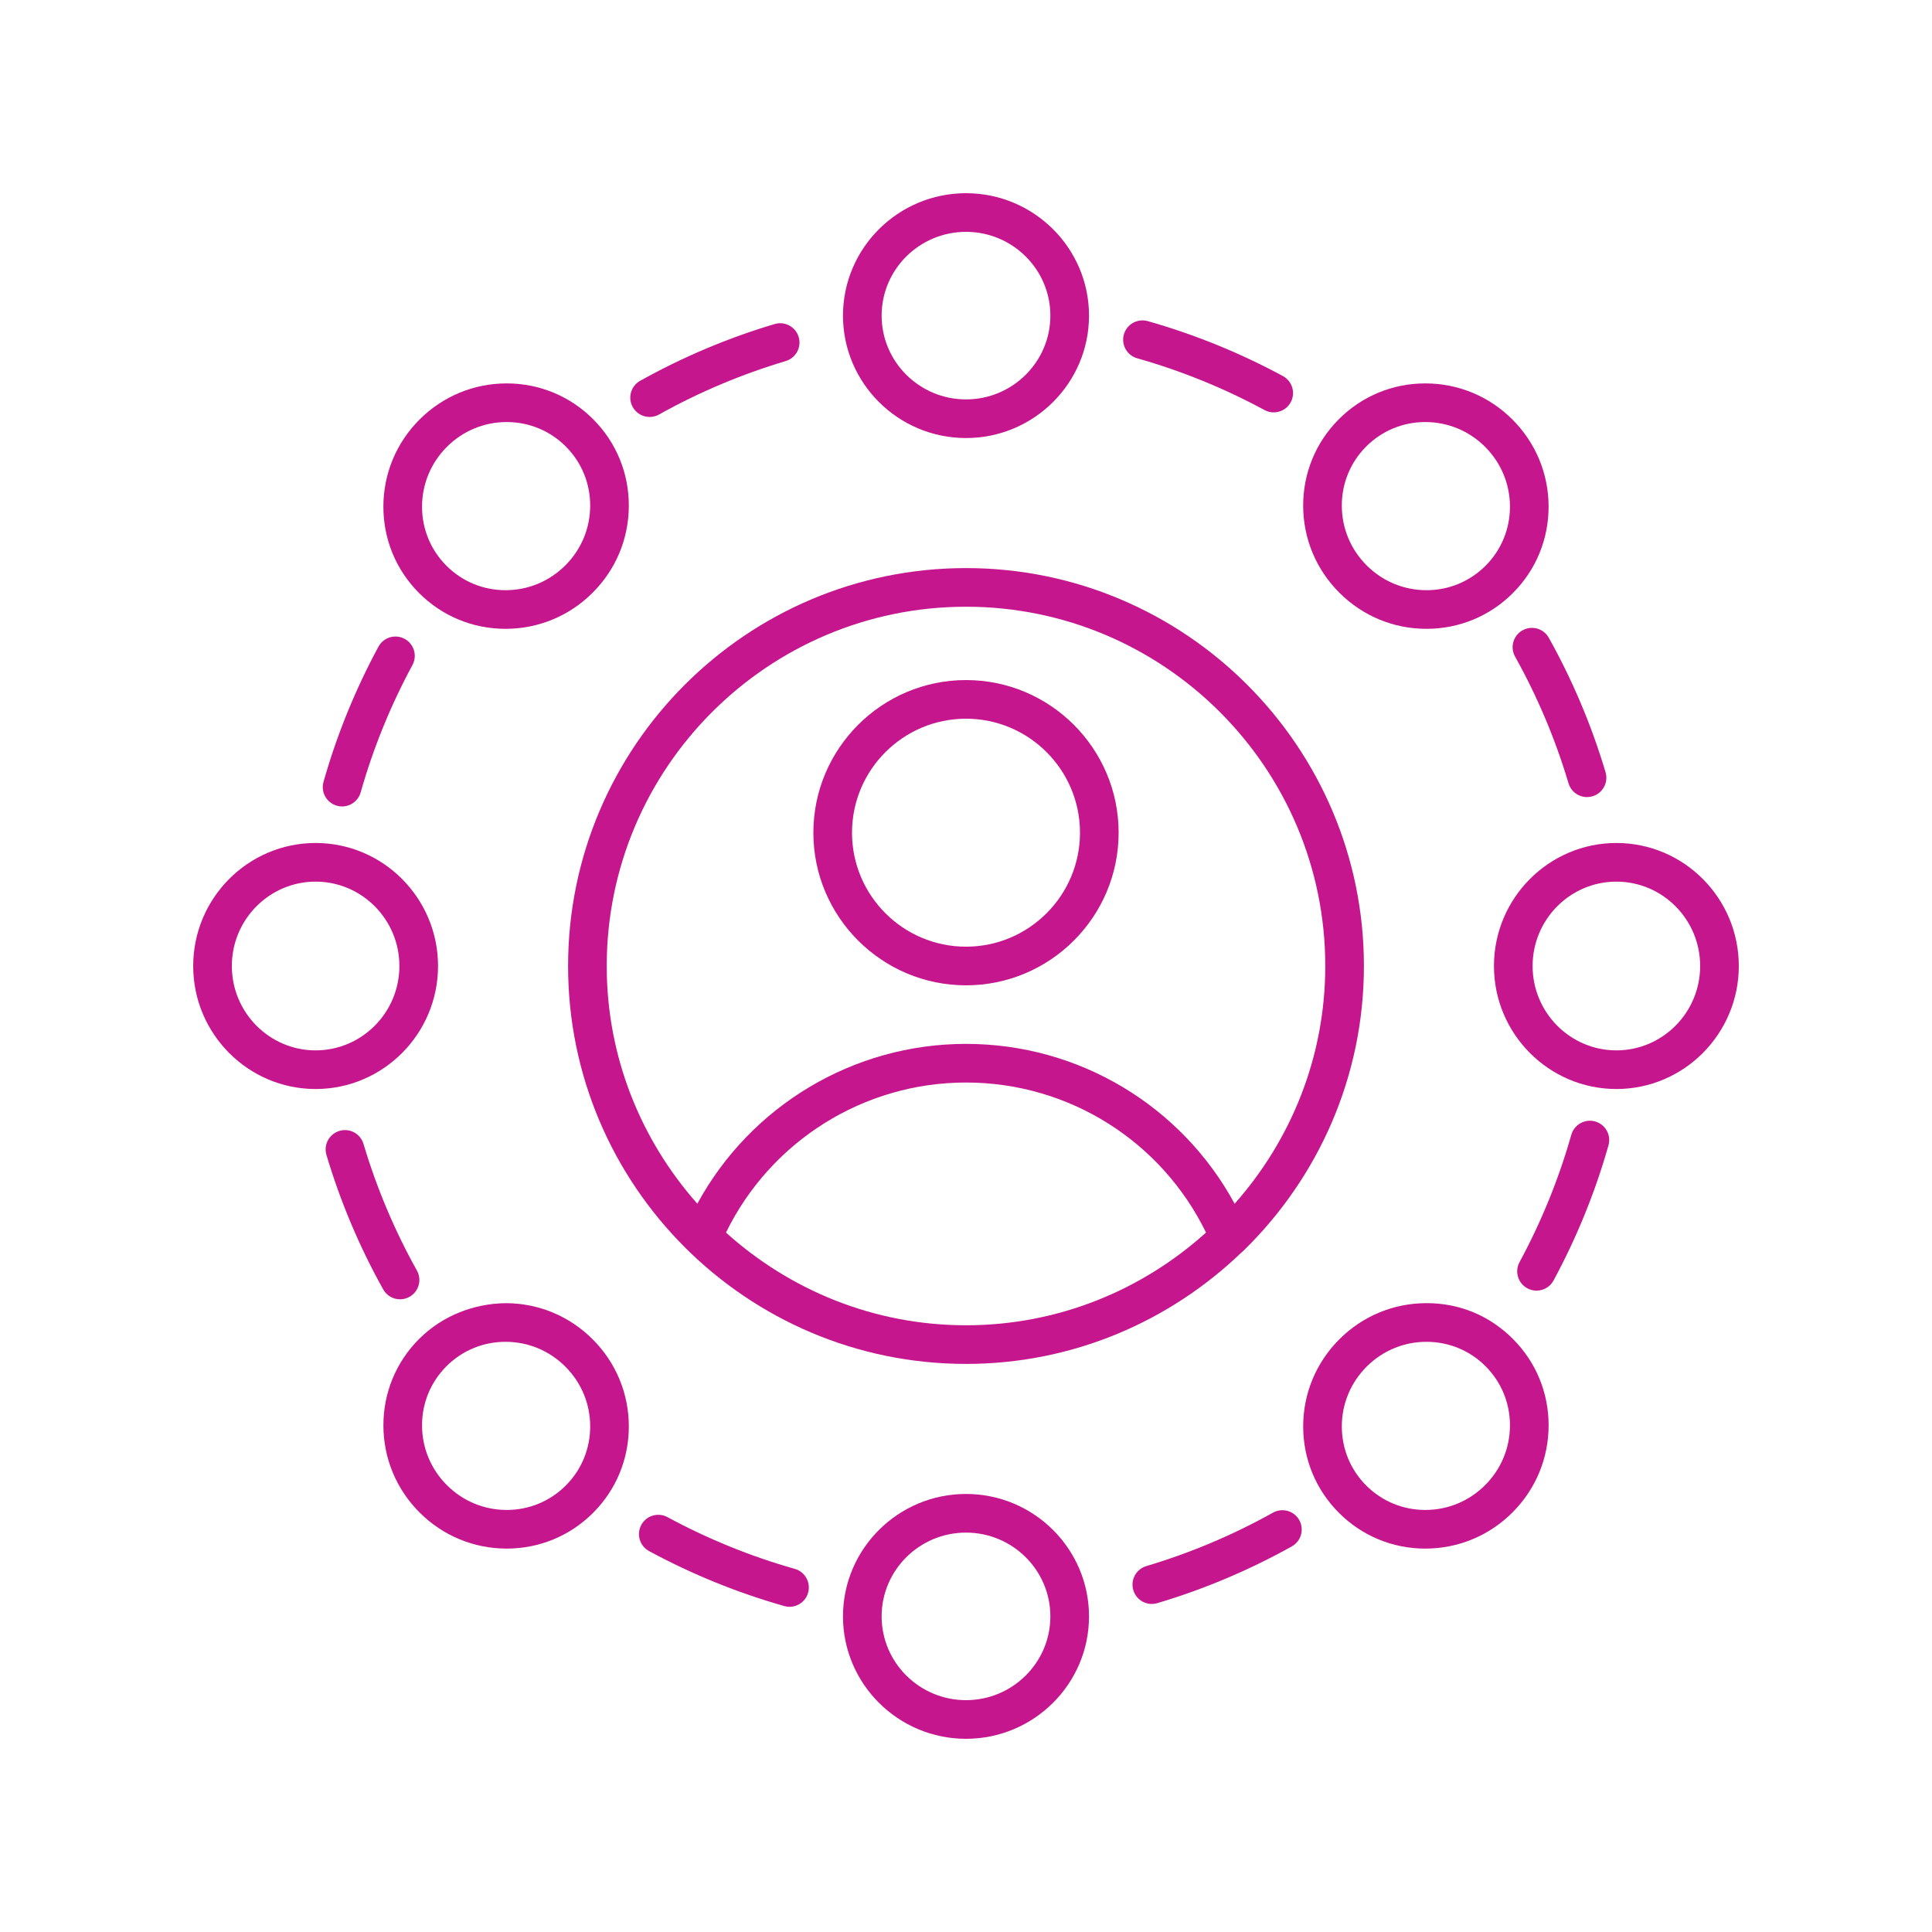 <svg height='100px' width='100px'  fill="#C6168D" xmlns="http://www.w3.org/2000/svg" xmlns:xlink="http://www.w3.org/1999/xlink" version="1.1" x="0px" y="0px" viewBox="0 0 100 100" style="enable-background:new 0 0 100 100;" xml:space="preserve"><path d="M56.367,16.336C56.367,12.842,53.511,10,50,10s-6.367,2.842-6.367,6.336  S46.489,22.673,50,22.673S56.367,19.831,56.367,16.336z M45.633,16.336  C45.633,13.945,47.592,12,50,12s4.367,1.945,4.367,4.336  c0,2.392-1.959,4.337-4.367,4.337S45.633,18.728,45.633,16.336z"></path><path d="M73.792,19.845c-0.006,0-0.012,0-0.019,0c-1.691,0-3.278,0.657-4.471,1.85  c-1.198,1.197-1.854,2.792-1.85,4.489c0.004,1.695,0.669,3.291,1.871,4.493  c1.202,1.202,2.797,1.867,4.493,1.871c0.006,0,0.012,0,0.018,0  c1.691,0,3.278-0.656,4.471-1.85c1.198-1.197,1.855-2.792,1.85-4.49  c-0.005-1.695-0.669-3.291-1.871-4.493S75.487,19.85,73.792,19.845z   M76.891,29.284c-0.819,0.818-1.913,1.27-3.07,1.264  c-1.163-0.003-2.258-0.459-3.084-1.285s-1.282-1.921-1.285-3.084  c-0.003-1.161,0.445-2.251,1.264-3.07c0.815-0.815,1.901-1.264,3.058-1.264  c0.004,0,0.008,0,0.012,0c1.164,0.003,2.259,0.46,3.084,1.285  c0.825,0.826,1.282,1.921,1.285,3.084C78.159,27.375,77.709,28.466,76.891,29.284z  "></path><path d="M90,50c0-3.511-2.842-6.367-6.336-6.367S77.327,46.489,77.327,50  s2.843,6.367,6.337,6.367S90,53.511,90,50z M79.327,50  c0-2.408,1.945-4.367,4.337-4.367C86.055,45.633,88,47.592,88,50  s-1.945,4.367-4.336,4.367C81.272,54.367,79.327,52.408,79.327,50z"></path><path d="M73.773,80.155c0.006,0,0.012,0,0.019,0c1.695-0.005,3.291-0.669,4.493-1.871  s1.866-2.797,1.871-4.493c0.005-1.698-0.652-3.292-1.85-4.49  c-1.197-1.197-2.755-1.858-4.489-1.85c-1.695,0.004-3.291,0.669-4.493,1.871  c-1.202,1.202-1.867,2.797-1.871,4.493c-0.005,1.697,0.652,3.292,1.85,4.489  C70.495,79.499,72.082,80.155,73.773,80.155z M70.737,70.737  c0.826-0.826,1.921-1.282,3.084-1.285c0.004,0,0.008,0,0.013,0  c1.156,0,2.242,0.448,3.057,1.264c0.818,0.818,1.268,1.909,1.264,3.07  c-0.003,1.164-0.46,2.259-1.285,3.084c-0.826,0.825-1.921,1.282-3.084,1.285  c-0.004,0-0.008,0-0.012,0c-1.157,0-2.242-0.449-3.058-1.264  c-0.818-0.818-1.267-1.909-1.264-3.07C69.455,72.658,69.912,71.563,70.737,70.737  z"></path><path d="M43.633,83.664C43.633,87.158,46.489,90,50,90s6.367-2.842,6.367-6.336  S53.511,77.327,50,77.327S43.633,80.169,43.633,83.664z M54.367,83.664  C54.367,86.055,52.408,88,50,88s-4.367-1.945-4.367-4.336  c0-2.392,1.959-4.337,4.367-4.337S54.367,81.272,54.367,83.664z"></path><path d="M26.208,80.155c0.006,0,0.012,0,0.019,0c1.691,0,3.278-0.657,4.471-1.85  c1.198-1.197,1.854-2.792,1.85-4.489c-0.004-1.695-0.669-3.291-1.871-4.493  c-1.202-1.202-2.797-1.867-4.493-1.871c-1.654,0.016-3.292,0.652-4.489,1.85  c-1.198,1.197-1.855,2.792-1.85,4.49c0.005,1.695,0.669,3.291,1.871,4.493  S24.513,80.15,26.208,80.155z M23.109,70.716  c0.815-0.815,1.901-1.264,3.057-1.264c0.004,0,0.008,0,0.013,0  c1.163,0.003,2.258,0.459,3.084,1.285s1.282,1.921,1.285,3.084  c0.003,1.161-0.445,2.251-1.264,3.07c-0.815,0.815-1.901,1.264-3.058,1.264  c-0.004,0-0.008,0-0.012,0c-1.164-0.003-2.259-0.46-3.084-1.285  c-0.825-0.826-1.282-1.921-1.285-3.084C21.841,72.625,22.291,71.534,23.109,70.716  z"></path><path d="M16.336,56.367c3.494,0,6.337-2.856,6.337-6.367s-2.843-6.367-6.337-6.367  S10,46.489,10,50S12.842,56.367,16.336,56.367z M16.336,45.633  c2.392,0,4.337,1.959,4.337,4.367s-1.945,4.367-4.337,4.367  C13.945,54.367,12,52.408,12,50S13.945,45.633,16.336,45.633z"></path><path d="M26.166,32.548c0.006,0,0.012,0,0.018,0c1.695-0.004,3.291-0.669,4.493-1.871  c1.202-1.202,1.867-2.797,1.871-4.493c0.005-1.697-0.652-3.292-1.85-4.489  c-1.193-1.193-2.78-1.85-4.471-1.85c-0.006,0-0.012,0-0.019,0  c-1.695,0.005-3.291,0.669-4.493,1.871s-1.866,2.797-1.871,4.493  c-0.005,1.698,0.652,3.292,1.85,4.49C22.888,31.892,24.475,32.548,26.166,32.548  z M23.13,23.13c0.826-0.825,1.921-1.282,3.084-1.285c0.004,0,0.008,0,0.012,0  c1.157,0,2.242,0.449,3.058,1.264c0.818,0.818,1.267,1.909,1.264,3.07  c-0.003,1.163-0.459,2.258-1.285,3.084s-1.921,1.282-3.084,1.285  c-0.004,0-0.008,0-0.013,0c-1.156,0-2.242-0.448-3.057-1.264  c-0.818-0.818-1.268-1.909-1.264-3.07C21.848,25.051,22.305,23.956,23.13,23.13  z"></path><path d="M33.625,21.582c0.165,0,0.332-0.041,0.486-0.127  c2.074-1.158,4.28-2.088,6.556-2.766c0.529-0.158,0.831-0.714,0.673-1.244  c-0.158-0.531-0.716-0.83-1.244-0.673c-2.417,0.719-4.758,1.708-6.96,2.937  c-0.482,0.269-0.655,0.878-0.386,1.36C32.934,21.397,33.274,21.582,33.625,21.582z"></path><path d="M65.452,21.224c0.151,0.082,0.314,0.121,0.475,0.121  c0.355,0,0.7-0.189,0.88-0.524c0.263-0.486,0.082-1.093-0.403-1.355  c-2.215-1.199-4.569-2.156-6.997-2.845c-0.531-0.149-1.084,0.158-1.235,0.689  c-0.151,0.531,0.158,1.084,0.689,1.235C61.148,19.193,63.366,20.095,65.452,21.224z"></path><path d="M78.806,32.626c-0.482,0.269-0.655,0.878-0.386,1.36  c1.158,2.074,2.088,4.28,2.766,6.556c0.129,0.435,0.527,0.715,0.958,0.715  c0.095,0,0.19-0.014,0.286-0.042c0.529-0.158,0.831-0.714,0.673-1.244  c-0.719-2.417-1.708-4.758-2.937-6.96C79.897,32.529,79.288,32.356,78.806,32.626  z"></path><path d="M80.41,66.279c1.199-2.215,2.156-4.569,2.845-6.997  c0.151-0.531-0.158-1.084-0.689-1.235c-0.53-0.15-1.083,0.158-1.235,0.689  c-0.649,2.287-1.551,4.504-2.68,6.591c-0.263,0.486-0.082,1.093,0.403,1.355  c0.151,0.082,0.314,0.121,0.475,0.121C79.885,66.803,80.229,66.614,80.41,66.279z  "></path><path d="M65.889,78.295c-2.074,1.158-4.28,2.088-6.556,2.766  c-0.529,0.158-0.831,0.714-0.673,1.244c0.129,0.435,0.527,0.715,0.958,0.715  c0.095,0,0.19-0.014,0.286-0.042c2.417-0.719,4.758-1.708,6.96-2.937  c0.482-0.269,0.655-0.878,0.386-1.36C66.979,78.198,66.371,78.026,65.889,78.295z"></path><path d="M34.548,78.526c-0.485-0.262-1.092-0.082-1.355,0.403  c-0.263,0.486-0.082,1.093,0.403,1.355c2.215,1.199,4.569,2.156,6.997,2.845  c0.091,0.026,0.183,0.039,0.273,0.039c0.436,0,0.836-0.288,0.961-0.728  c0.151-0.531-0.158-1.084-0.689-1.235C38.852,80.557,36.634,79.655,34.548,78.526z"></path><path d="M21.194,67.124c0.482-0.269,0.655-0.878,0.386-1.36  c-1.158-2.074-2.088-4.28-2.766-6.556c-0.158-0.53-0.717-0.832-1.244-0.673  c-0.529,0.158-0.831,0.714-0.673,1.244c0.719,2.417,1.708,4.758,2.937,6.96  c0.183,0.328,0.523,0.513,0.874,0.513C20.873,67.251,21.04,67.21,21.194,67.124z"></path><path d="M19.59,33.471c-1.199,2.215-2.156,4.569-2.845,6.997  c-0.151,0.531,0.158,1.084,0.689,1.235c0.091,0.026,0.183,0.039,0.273,0.039  c0.436,0,0.836-0.288,0.961-0.728c0.649-2.287,1.551-4.504,2.68-6.591  c0.263-0.486,0.082-1.093-0.403-1.355C20.46,32.804,19.852,32.985,19.59,33.471z  "></path><path d="M50,29.404c-11.356,0-20.596,9.239-20.596,20.596S38.644,70.596,50,70.596  c5.528,0,10.544-2.201,14.247-5.758c0.061-0.047,0.118-0.093,0.166-0.151  C68.223,60.947,70.596,55.748,70.596,50C70.596,38.644,61.356,29.404,50,29.404z   M50,31.404c10.254,0,18.596,8.342,18.596,18.596c0,4.721-1.783,9.023-4.691,12.306  C61.152,57.237,55.851,54.031,50,54.031c-5.834,0-11.153,3.208-13.906,8.272  C33.186,59.021,31.404,54.72,31.404,50C31.404,39.746,39.746,31.404,50,31.404z   M37.577,63.798C39.89,59.064,44.7,56.031,50,56.031  c5.315,0,10.111,3.027,12.424,7.766C59.127,66.769,54.778,68.596,50,68.596  C45.222,68.596,40.874,66.769,37.577,63.798z"></path><path d="M50,51c4.356,0,7.9-3.544,7.9-7.9S54.356,35.2,50,35.2  s-7.9,3.544-7.9,7.9S45.644,51,50,51z M50,37.2c3.253,0,5.9,2.646,5.9,5.9  S53.253,49,50,49s-5.9-2.646-5.9-5.9S46.747,37.2,50,37.2z"></path></svg>